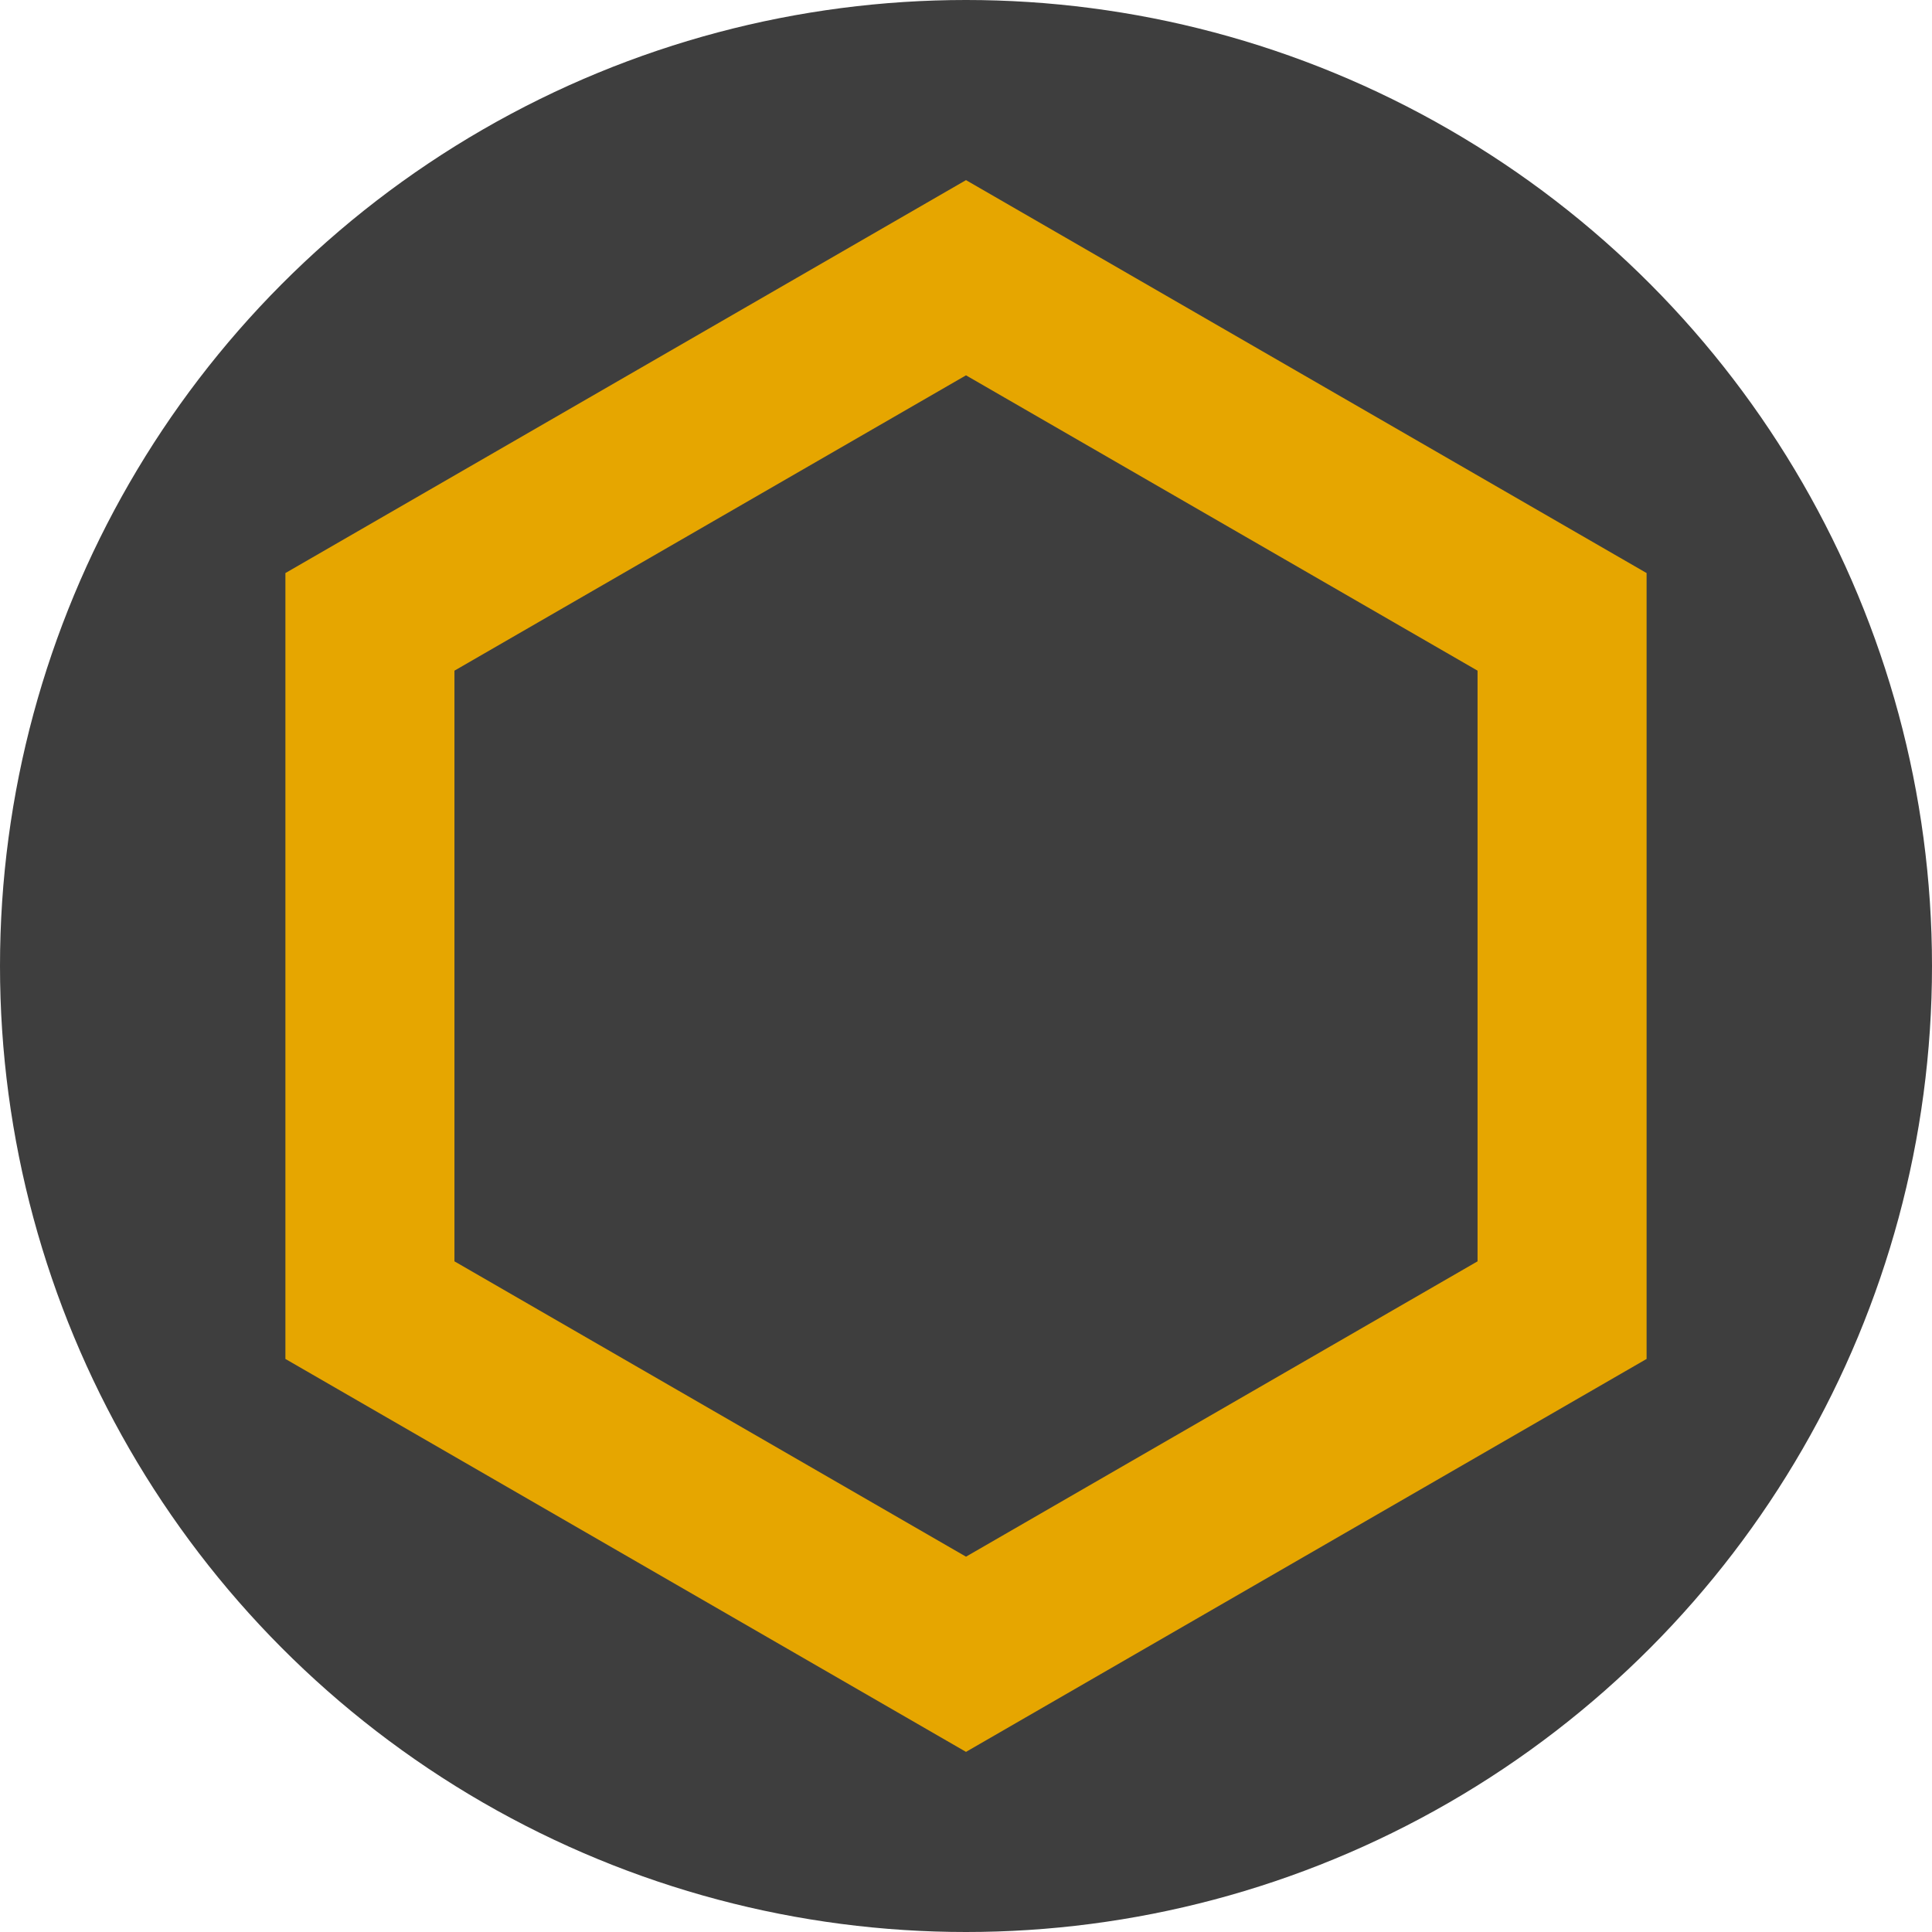 <svg width="40" height="40" viewBox="0 0 40 40" fill="none" xmlns="http://www.w3.org/2000/svg">
<circle cx="20" cy="20" r="20" fill="#3E3E3E"/>
<g >
<path 
  d="M20 5.75L7.659 12.875V27.125L20 34.25L32.341 27.125V12.875 Z"
  stroke="#E6A600"
  stroke-width="3.5"
/>
</g>
<defs>
</defs>
</svg>
